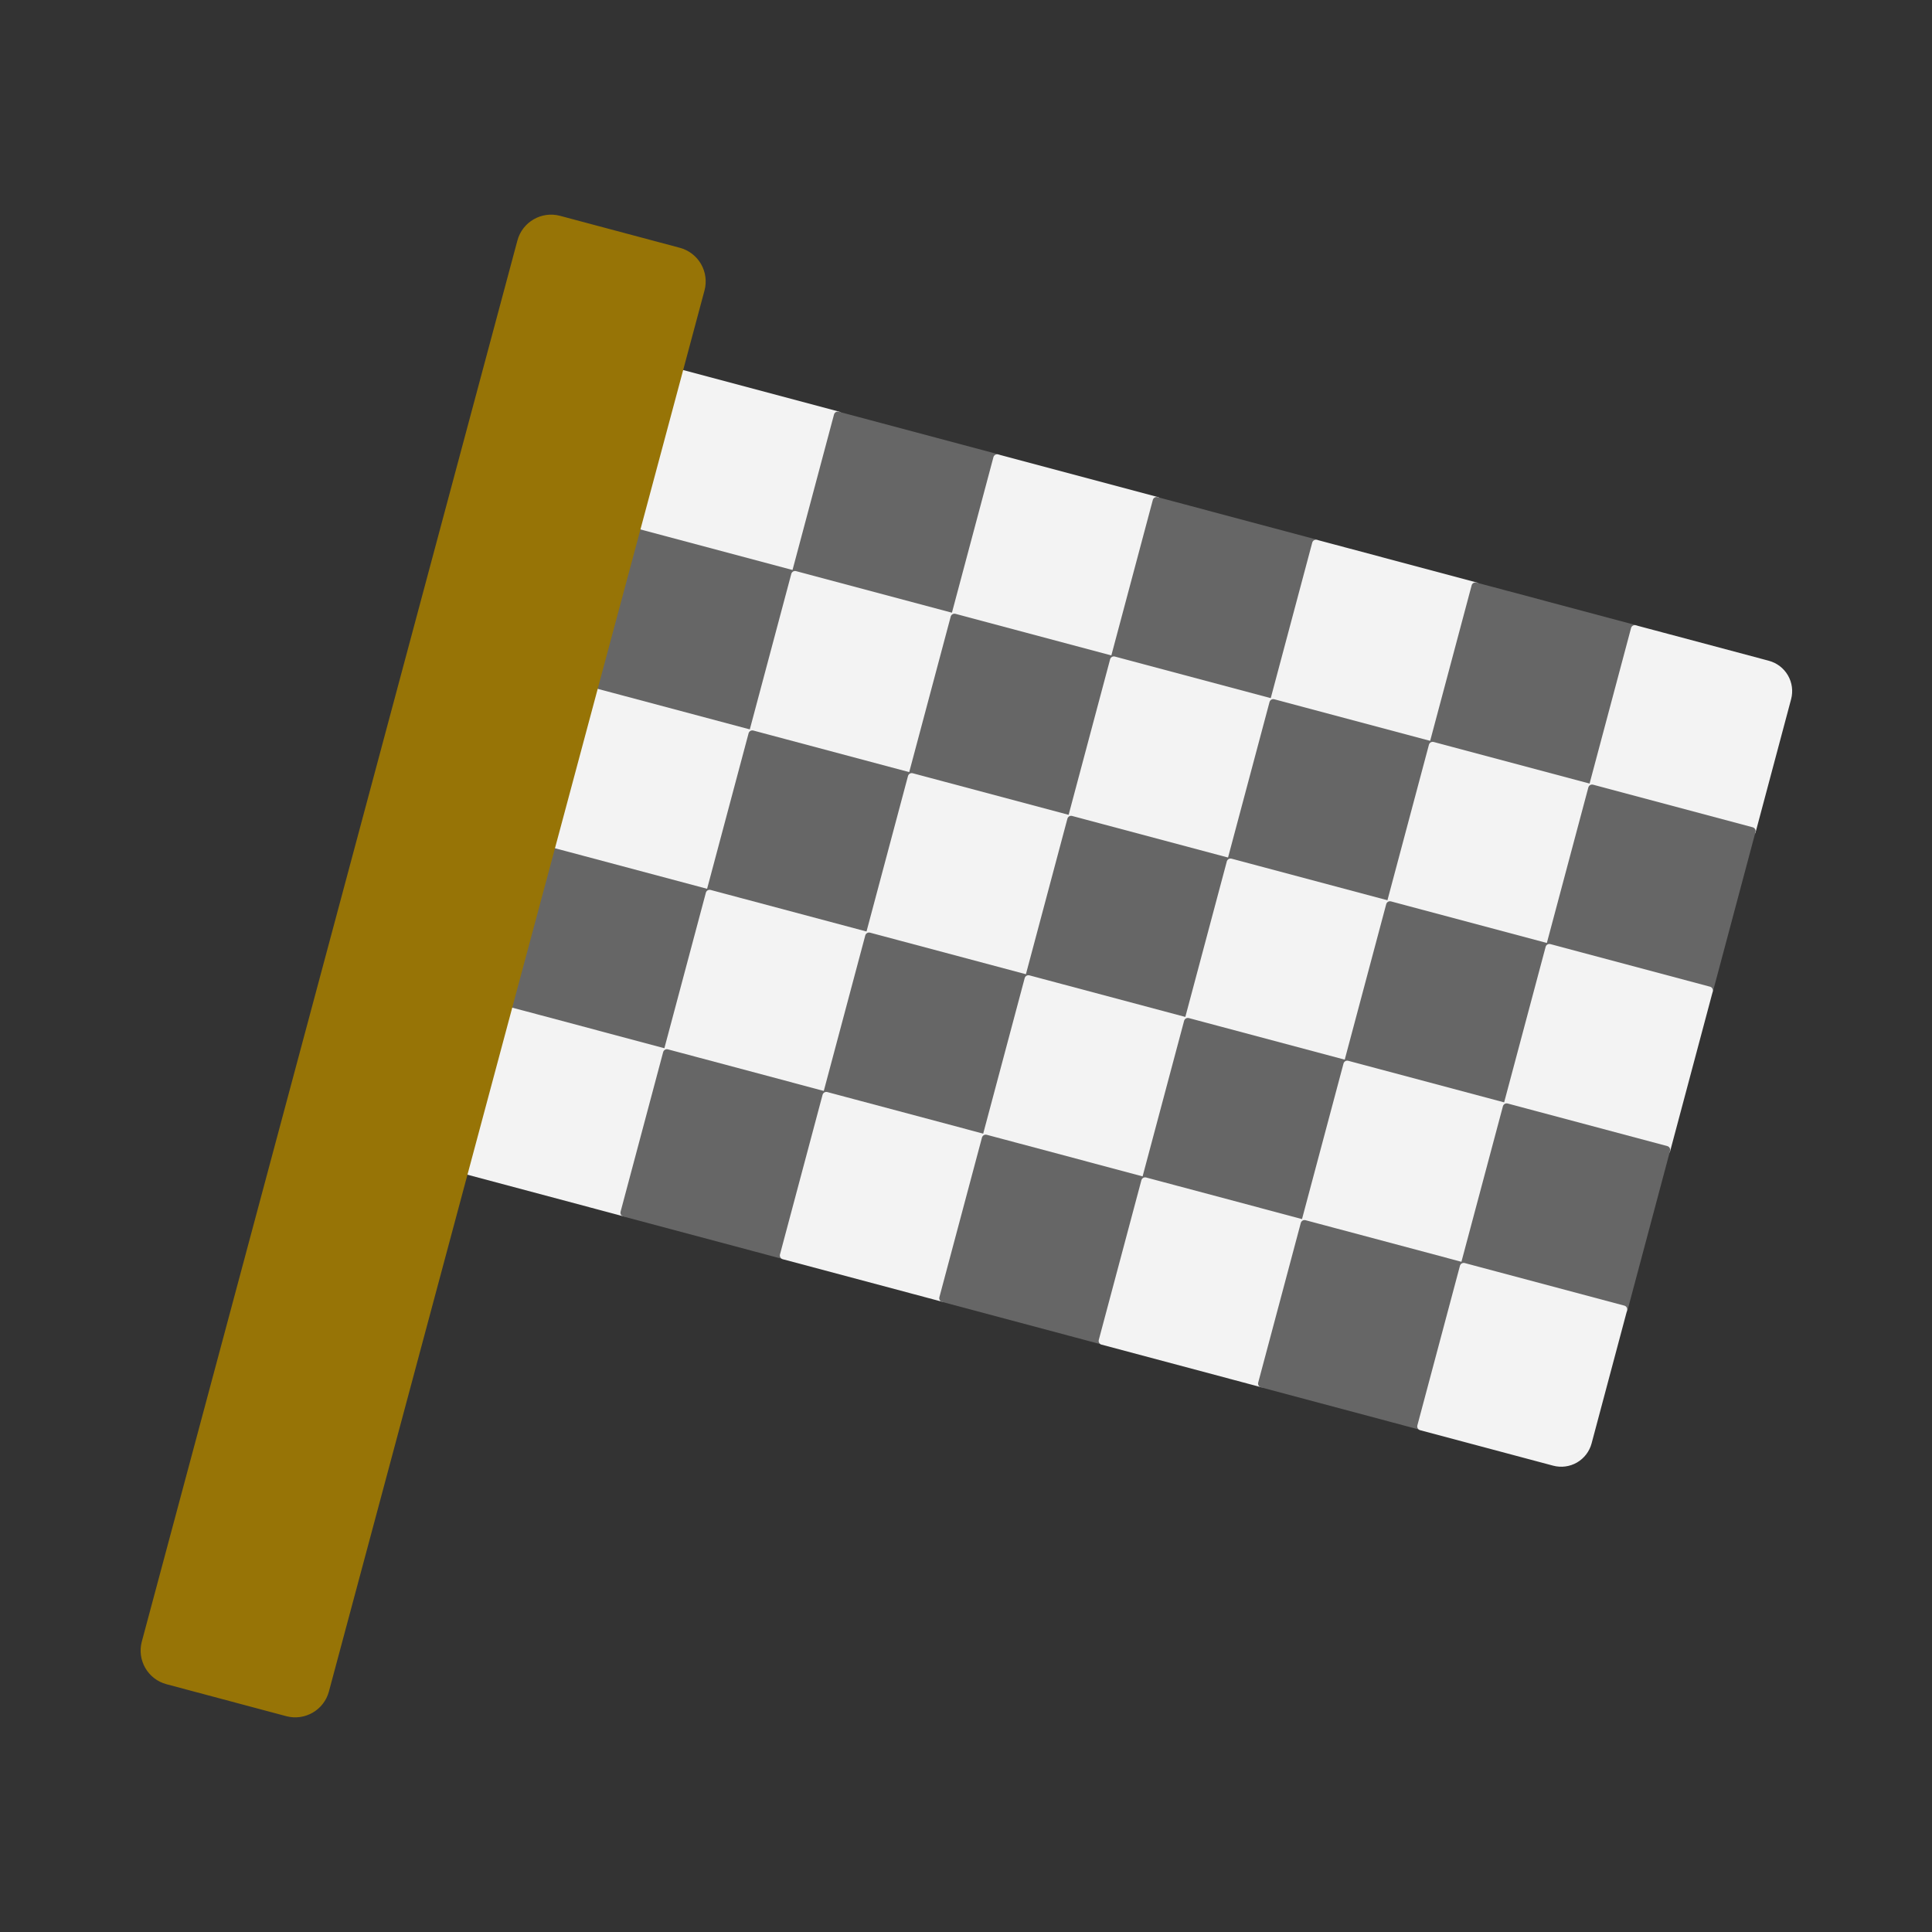<svg version="1.1" viewBox="0.0 0.0 250.0 250.0" fill="none" stroke="none" stroke-linecap="square" stroke-miterlimit="10" xmlns:xlink="http://www.w3.org/1999/xlink" xmlns="http://www.w3.org/2000/svg"><rect x="0.0" y="0.0" width="250.0" height="250.0" fill="#333333" stroke="none"/><clipPath id="p.0"><path d="m0 0l250.0 0l0 250.0l-250.0 0l0 -250.0z" clip-rule="nonzero"/></clipPath><g clip-path="url(#p.0)"><path fill="#000000" fill-opacity="0.0" d="m0 0l250.0 0l0 250.0l-250.0 0z" fill-rule="evenodd"/><path fill="#f3f3f3" d="m87.777 48.232l20.661 5.512l-5.512 20.661l-20.661 -5.512z" fill-rule="evenodd"/><path stroke="#f3f3f3" stroke-width="1.0" stroke-linejoin="round" stroke-linecap="butt" d="m87.777 48.232l20.661 5.512l-5.512 20.661l-20.661 -5.512z" fill-rule="evenodd"/><path fill="#666666" d="m82.25 68.859l20.661 5.512l-5.512 20.661l-20.661 -5.512z" fill-rule="evenodd"/><path stroke="#666666" stroke-width="1.0" stroke-linejoin="round" stroke-linecap="butt" d="m82.25 68.859l20.661 5.512l-5.512 20.661l-20.661 -5.512z" fill-rule="evenodd"/><path fill="#666666" d="m108.405 53.759l20.661 5.512l-5.512 20.661l-20.661 -5.512z" fill-rule="evenodd"/><path stroke="#666666" stroke-width="1.0" stroke-linejoin="round" stroke-linecap="butt" d="m108.405 53.759l20.661 5.512l-5.512 20.661l-20.661 -5.512z" fill-rule="evenodd"/><path fill="#f3f3f3" d="m102.877 74.386l20.661 5.512l-5.512 20.661l-20.661 -5.512z" fill-rule="evenodd"/><path stroke="#f3f3f3" stroke-width="1.0" stroke-linejoin="round" stroke-linecap="butt" d="m102.877 74.386l20.661 5.512l-5.512 20.661l-20.661 -5.512z" fill-rule="evenodd"/><path fill="#f3f3f3" d="m76.723 89.487l20.661 5.512l-5.512 20.661l-20.661 -5.512z" fill-rule="evenodd"/><path stroke="#f3f3f3" stroke-width="1.0" stroke-linejoin="round" stroke-linecap="butt" d="m76.723 89.487l20.661 5.512l-5.512 20.661l-20.661 -5.512z" fill-rule="evenodd"/><path fill="#666666" d="m71.196 110.114l20.661 5.512l-5.512 20.661l-20.661 -5.512z" fill-rule="evenodd"/><path stroke="#666666" stroke-width="1.0" stroke-linejoin="round" stroke-linecap="butt" d="m71.196 110.114l20.661 5.512l-5.512 20.661l-20.661 -5.512z" fill-rule="evenodd"/><path fill="#666666" d="m97.35 95.014l20.661 5.512l-5.512 20.661l-20.661 -5.512z" fill-rule="evenodd"/><path stroke="#666666" stroke-width="1.0" stroke-linejoin="round" stroke-linecap="butt" d="m97.35 95.014l20.661 5.512l-5.512 20.661l-20.661 -5.512z" fill-rule="evenodd"/><path fill="#f3f3f3" d="m91.823 115.641l20.661 5.512l-5.512 20.661l-20.661 -5.512z" fill-rule="evenodd"/><path stroke="#f3f3f3" stroke-width="1.0" stroke-linejoin="round" stroke-linecap="butt" d="m91.823 115.641l20.661 5.512l-5.512 20.661l-20.661 -5.512z" fill-rule="evenodd"/><path fill="#f3f3f3" d="m129.032 59.286l20.661 5.512l-5.512 20.661l-20.661 -5.512z" fill-rule="evenodd"/><path stroke="#f3f3f3" stroke-width="1.0" stroke-linejoin="round" stroke-linecap="butt" d="m129.032 59.286l20.661 5.512l-5.512 20.661l-20.661 -5.512z" fill-rule="evenodd"/><path fill="#666666" d="m123.505 79.913l20.661 5.512l-5.512 20.661l-20.661 -5.512z" fill-rule="evenodd"/><path stroke="#666666" stroke-width="1.0" stroke-linejoin="round" stroke-linecap="butt" d="m123.505 79.913l20.661 5.512l-5.512 20.661l-20.661 -5.512z" fill-rule="evenodd"/><path fill="#666666" d="m149.66 64.813l20.661 5.512l-5.512 20.661l-20.661 -5.512z" fill-rule="evenodd"/><path stroke="#666666" stroke-width="1.0" stroke-linejoin="round" stroke-linecap="butt" d="m149.66 64.813l20.661 5.512l-5.512 20.661l-20.661 -5.512z" fill-rule="evenodd"/><path fill="#f3f3f3" d="m144.132 85.441l20.661 5.512l-5.512 20.661l-20.661 -5.512z" fill-rule="evenodd"/><path stroke="#f3f3f3" stroke-width="1.0" stroke-linejoin="round" stroke-linecap="butt" d="m144.132 85.441l20.661 5.512l-5.512 20.661l-20.661 -5.512z" fill-rule="evenodd"/><path fill="#f3f3f3" d="m117.978 100.541l20.661 5.512l-5.512 20.661l-20.661 -5.512z" fill-rule="evenodd"/><path stroke="#f3f3f3" stroke-width="1.0" stroke-linejoin="round" stroke-linecap="butt" d="m117.978 100.541l20.661 5.512l-5.512 20.661l-20.661 -5.512z" fill-rule="evenodd"/><path fill="#666666" d="m112.451 121.168l20.661 5.512l-5.512 20.661l-20.661 -5.512z" fill-rule="evenodd"/><path stroke="#666666" stroke-width="1.0" stroke-linejoin="round" stroke-linecap="butt" d="m112.451 121.168l20.661 5.512l-5.512 20.661l-20.661 -5.512z" fill-rule="evenodd"/><path fill="#666666" d="m138.605 106.068l20.661 5.512l-5.512 20.661l-20.661 -5.512z" fill-rule="evenodd"/><path stroke="#666666" stroke-width="1.0" stroke-linejoin="round" stroke-linecap="butt" d="m138.605 106.068l20.661 5.512l-5.512 20.661l-20.661 -5.512z" fill-rule="evenodd"/><path fill="#f3f3f3" d="m133.078 126.695l20.661 5.512l-5.512 20.661l-20.661 -5.512z" fill-rule="evenodd"/><path stroke="#f3f3f3" stroke-width="1.0" stroke-linejoin="round" stroke-linecap="butt" d="m133.078 126.695l20.661 5.512l-5.512 20.661l-20.661 -5.512z" fill-rule="evenodd"/><path fill="#f3f3f3" d="m65.668 130.741l20.661 5.512l-5.512 20.661l-20.661 -5.512z" fill-rule="evenodd"/><path stroke="#f3f3f3" stroke-width="1.0" stroke-linejoin="round" stroke-linecap="butt" d="m65.668 130.741l20.661 5.512l-5.512 20.661l-20.661 -5.512z" fill-rule="evenodd"/><path fill="#666666" d="m86.296 136.268l20.661 5.512l-5.512 20.661l-20.661 -5.512z" fill-rule="evenodd"/><path stroke="#666666" stroke-width="1.0" stroke-linejoin="round" stroke-linecap="butt" d="m86.296 136.268l20.661 5.512l-5.512 20.661l-20.661 -5.512z" fill-rule="evenodd"/><path fill="#f3f3f3" d="m106.923 141.795l20.661 5.512l-5.512 20.661l-20.661 -5.512z" fill-rule="evenodd"/><path stroke="#f3f3f3" stroke-width="1.0" stroke-linejoin="round" stroke-linecap="butt" d="m106.923 141.795l20.661 5.512l-5.512 20.661l-20.661 -5.512z" fill-rule="evenodd"/><path fill="#666666" d="m127.551 147.323l20.661 5.512l-5.512 20.661l-20.661 -5.512z" fill-rule="evenodd"/><path stroke="#666666" stroke-width="1.0" stroke-linejoin="round" stroke-linecap="butt" d="m127.551 147.323l20.661 5.512l-5.512 20.661l-20.661 -5.512z" fill-rule="evenodd"/><path fill="#f3f3f3" d="m170.287 70.34l20.661 5.512l-5.512 20.661l-20.661 -5.512z" fill-rule="evenodd"/><path stroke="#f3f3f3" stroke-width="1.0" stroke-linejoin="round" stroke-linecap="butt" d="m170.287 70.34l20.661 5.512l-5.512 20.661l-20.661 -5.512z" fill-rule="evenodd"/><path fill="#666666" d="m164.76 90.968l20.661 5.512l-5.512 20.661l-20.661 -5.512z" fill-rule="evenodd"/><path stroke="#666666" stroke-width="1.0" stroke-linejoin="round" stroke-linecap="butt" d="m164.76 90.968l20.661 5.512l-5.512 20.661l-20.661 -5.512z" fill-rule="evenodd"/><path fill="#666666" d="m190.915 75.867l20.661 5.512l-5.512 20.661l-20.661 -5.512z" fill-rule="evenodd"/><path stroke="#666666" stroke-width="1.0" stroke-linejoin="round" stroke-linecap="butt" d="m190.915 75.867l20.661 5.512l-5.512 20.661l-20.661 -5.512z" fill-rule="evenodd"/><path fill="#f3f3f3" d="m185.387 96.495l20.661 5.512l-5.512 20.661l-20.661 -5.512z" fill-rule="evenodd"/><path stroke="#f3f3f3" stroke-width="1.0" stroke-linejoin="round" stroke-linecap="butt" d="m185.387 96.495l20.661 5.512l-5.512 20.661l-20.661 -5.512z" fill-rule="evenodd"/><path fill="#f3f3f3" d="m159.233 111.595l20.661 5.512l-5.512 20.661l-20.661 -5.512z" fill-rule="evenodd"/><path stroke="#f3f3f3" stroke-width="1.0" stroke-linejoin="round" stroke-linecap="butt" d="m159.233 111.595l20.661 5.512l-5.512 20.661l-20.661 -5.512z" fill-rule="evenodd"/><path fill="#666666" d="m153.706 132.222l20.661 5.512l-5.512 20.661l-20.661 -5.512z" fill-rule="evenodd"/><path stroke="#666666" stroke-width="1.0" stroke-linejoin="round" stroke-linecap="butt" d="m153.706 132.222l20.661 5.512l-5.512 20.661l-20.661 -5.512z" fill-rule="evenodd"/><path fill="#666666" d="m179.86 117.122l20.661 5.512l-5.512 20.661l-20.661 -5.512z" fill-rule="evenodd"/><path stroke="#666666" stroke-width="1.0" stroke-linejoin="round" stroke-linecap="butt" d="m179.86 117.122l20.661 5.512l-5.512 20.661l-20.661 -5.512z" fill-rule="evenodd"/><path fill="#f3f3f3" d="m174.333 137.749l20.661 5.512l-5.512 20.661l-20.661 -5.512z" fill-rule="evenodd"/><path stroke="#f3f3f3" stroke-width="1.0" stroke-linejoin="round" stroke-linecap="butt" d="m174.333 137.749l20.661 5.512l-5.512 20.661l-20.661 -5.512z" fill-rule="evenodd"/><path fill="#f3f3f3" d="m211.542 81.394l17.218 4.593l0 0c0.913 0.244 1.692 0.84 2.166 1.658c0.474 0.818 0.603 1.791 0.359 2.704l-4.593 17.218l-20.661 -5.512z" fill-rule="evenodd"/><path stroke="#f3f3f3" stroke-width="1.0" stroke-linejoin="round" stroke-linecap="butt" d="m211.542 81.394l17.218 4.593l0 0c0.913 0.244 1.692 0.84 2.166 1.658c0.474 0.818 0.603 1.791 0.359 2.704l-4.593 17.218l-20.661 -5.512z" fill-rule="evenodd"/><path fill="#666666" d="m206.015 102.022l20.661 5.512l-5.512 20.661l-20.661 -5.512z" fill-rule="evenodd"/><path stroke="#666666" stroke-width="1.0" stroke-linejoin="round" stroke-linecap="butt" d="m206.015 102.022l20.661 5.512l-5.512 20.661l-20.661 -5.512z" fill-rule="evenodd"/><path fill="#f3f3f3" d="m200.488 122.649l20.661 5.512l-5.512 20.661l-20.661 -5.512z" fill-rule="evenodd"/><path stroke="#f3f3f3" stroke-width="1.0" stroke-linejoin="round" stroke-linecap="butt" d="m200.488 122.649l20.661 5.512l-5.512 20.661l-20.661 -5.512z" fill-rule="evenodd"/><path fill="#666666" d="m194.961 143.276l20.661 5.512l-5.512 20.661l-20.661 -5.512z" fill-rule="evenodd"/><path stroke="#666666" stroke-width="1.0" stroke-linejoin="round" stroke-linecap="butt" d="m194.961 143.276l20.661 5.512l-5.512 20.661l-20.661 -5.512z" fill-rule="evenodd"/><path fill="#f3f3f3" d="m148.178 152.85l20.661 5.512l-5.512 20.661l-20.661 -5.512z" fill-rule="evenodd"/><path stroke="#f3f3f3" stroke-width="1.0" stroke-linejoin="round" stroke-linecap="butt" d="m148.178 152.85l20.661 5.512l-5.512 20.661l-20.661 -5.512z" fill-rule="evenodd"/><path fill="#666666" d="m168.806 158.377l20.661 5.512l-5.512 20.661l-20.661 -5.512z" fill-rule="evenodd"/><path stroke="#666666" stroke-width="1.0" stroke-linejoin="round" stroke-linecap="butt" d="m168.806 158.377l20.661 5.512l-5.512 20.661l-20.661 -5.512z" fill-rule="evenodd"/><path fill="#f3f3f3" d="m210.061 169.431l-4.593 17.218l0 0c-0.244 0.913 -0.84 1.692 -1.658 2.166c-0.818 0.474 -1.791 0.603 -2.704 0.359l-17.218 -4.593l5.512 -20.661z" fill-rule="evenodd"/><path stroke="#f3f3f3" stroke-width="1.0" stroke-linejoin="round" stroke-linecap="butt" d="m210.061 169.431l-4.593 17.218l0 0c-0.244 0.913 -0.84 1.692 -1.658 2.166c-0.818 0.474 -1.791 0.603 -2.704 0.359l-17.218 -4.593l5.512 -20.661z" fill-rule="evenodd"/><path fill="#977406" d="m67.435 31.251l0 0c0.573 -2.139 2.773 -3.41 4.912 -2.839l15.496 4.136l0 0c1.027 0.274 1.903 0.945 2.435 1.866c0.532 0.92 0.676 2.014 0.401 3.042l-48.601 181.293c-0.573 2.139 -2.773 3.41 -4.912 2.839l-15.496 -4.136c-2.14 -0.571 -3.409 -2.768 -2.836 -4.907z" fill-rule="evenodd"/><path stroke="#977406" stroke-width="1.0" stroke-linejoin="round" stroke-linecap="butt" d="m67.435 31.251l0 0c0.573 -2.139 2.773 -3.41 4.912 -2.839l15.496 4.136l0 0c1.027 0.274 1.903 0.945 2.435 1.866c0.532 0.92 0.676 2.014 0.401 3.042l-48.601 181.293c-0.573 2.139 -2.773 3.41 -4.912 2.839l-15.496 -4.136c-2.14 -0.571 -3.409 -2.768 -2.836 -4.907z" fill-rule="evenodd"/></g></svg>